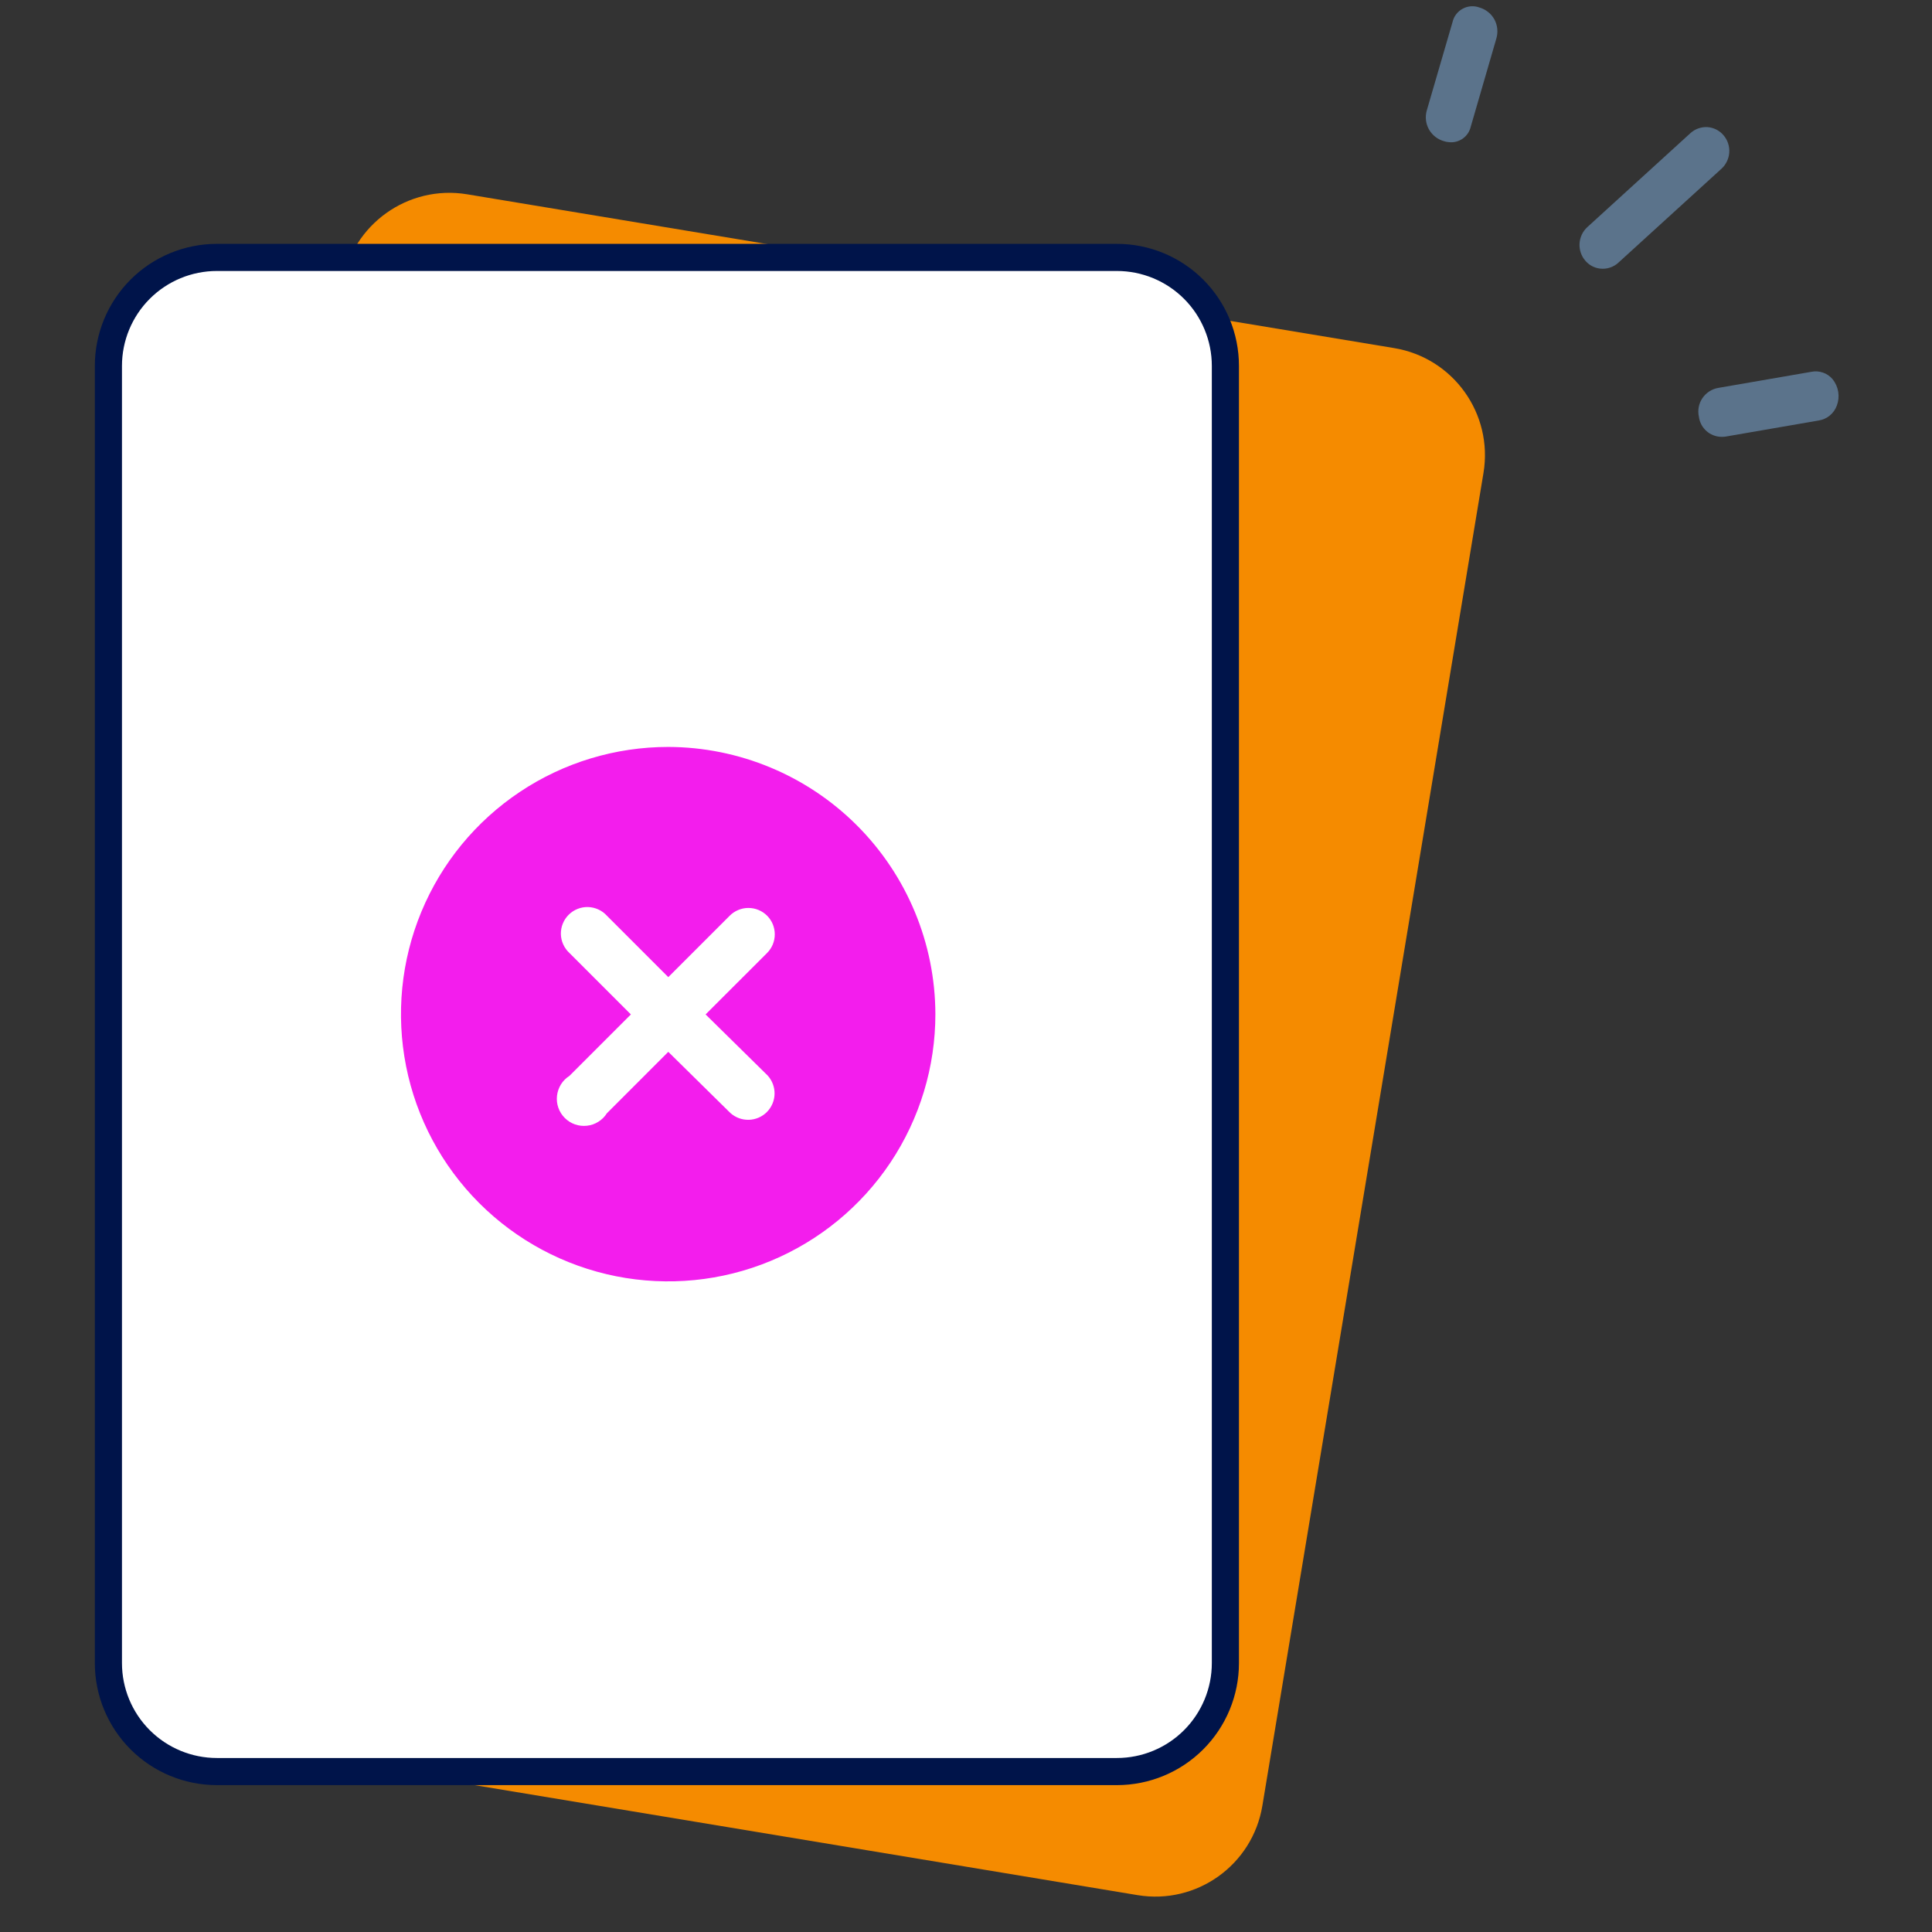 <svg width="46" height="46" viewBox="0 0 46 46" fill="none" xmlns="http://www.w3.org/2000/svg">
<rect x="0" y="0" width="46" height="46" fill="#333333" stroke="none"/>
<path d="M8.15 6.752L2.885 38.488C2.652 39.896 3.604 41.226 5.011 41.46L27.084 45.122C28.492 45.356 29.822 44.404 30.056 42.996L35.321 11.26C35.554 9.852 34.603 8.522 33.195 8.288L11.122 4.626C9.715 4.393 8.384 5.345 8.15 6.752Z" fill="#F58B00"/>
<path d="M26.592 6.128H5.164C3.737 6.128 2.581 7.285 2.581 8.712V39.596C2.581 41.023 3.737 42.18 5.164 42.18H26.592C28.019 42.18 29.176 41.023 29.176 39.596V8.712C29.176 7.285 28.019 6.128 26.592 6.128Z" fill="white"/>
<path d="M26.593 42.503H5.164C4.394 42.503 3.654 42.197 3.109 41.652C2.564 41.107 2.258 40.367 2.258 39.597V8.712C2.258 7.941 2.564 7.202 3.109 6.657C3.654 6.112 4.394 5.806 5.164 5.806H26.593C27.363 5.806 28.103 6.112 28.648 6.657C29.193 7.202 29.499 7.941 29.499 8.712V39.597C29.499 40.367 29.193 41.107 28.648 41.652C28.103 42.197 27.363 42.503 26.593 42.503ZM5.164 6.452C4.565 6.452 3.99 6.69 3.566 7.114C3.142 7.538 2.904 8.113 2.904 8.712V39.597C2.904 40.196 3.142 40.771 3.566 41.195C3.99 41.619 4.565 41.857 5.164 41.857H26.593C27.192 41.857 27.767 41.619 28.191 41.195C28.615 40.771 28.853 40.196 28.853 39.597V8.712C28.853 8.113 28.615 7.538 28.191 7.114C27.767 6.69 27.192 6.452 26.593 6.452H5.164Z" fill="#00144A"/>
<path d="M15.912 17.784C14.654 17.784 13.423 18.156 12.377 18.855C11.33 19.554 10.514 20.547 10.032 21.71C9.55 22.873 9.424 24.152 9.669 25.387C9.914 26.621 10.52 27.755 11.41 28.645C12.3 29.535 13.434 30.141 14.669 30.387C15.903 30.632 17.183 30.506 18.345 30.024C19.508 29.542 20.502 28.726 21.201 27.679C21.899 26.632 22.272 25.402 22.271 24.143C22.266 22.458 21.595 20.844 20.403 19.652C19.212 18.461 17.597 17.789 15.912 17.784ZM18.276 25.606C18.386 25.726 18.445 25.883 18.442 26.045C18.439 26.207 18.373 26.362 18.259 26.477C18.144 26.592 17.99 26.658 17.828 26.662C17.666 26.666 17.508 26.607 17.388 26.498L15.912 25.044L14.449 26.507C14.398 26.589 14.328 26.658 14.246 26.709C14.164 26.761 14.071 26.793 13.975 26.803C13.879 26.814 13.781 26.803 13.69 26.771C13.598 26.739 13.516 26.687 13.447 26.618C13.379 26.55 13.326 26.467 13.294 26.375C13.262 26.284 13.251 26.187 13.262 26.09C13.273 25.994 13.305 25.901 13.356 25.819C13.407 25.737 13.476 25.668 13.558 25.616L15.021 24.153L13.558 22.69C13.495 22.632 13.445 22.563 13.41 22.485C13.375 22.408 13.356 22.324 13.354 22.239C13.353 22.154 13.368 22.069 13.4 21.991C13.432 21.912 13.479 21.84 13.54 21.78C13.6 21.72 13.671 21.673 13.751 21.641C13.829 21.61 13.914 21.594 13.999 21.596C14.084 21.599 14.168 21.618 14.245 21.653C14.323 21.688 14.392 21.739 14.449 21.802L15.912 23.265L17.375 21.802C17.434 21.743 17.503 21.697 17.579 21.666C17.655 21.634 17.737 21.618 17.819 21.618C17.902 21.618 17.984 21.634 18.06 21.666C18.136 21.697 18.205 21.743 18.264 21.802C18.322 21.86 18.368 21.929 18.4 22.006C18.431 22.082 18.447 22.163 18.447 22.246C18.447 22.328 18.431 22.41 18.4 22.486C18.368 22.562 18.322 22.632 18.264 22.69L16.8 24.153L18.276 25.606Z" fill="#F31DED"/>
<path d="M43.633 9.028C43.572 8.956 43.493 8.901 43.403 8.871C43.314 8.84 43.218 8.834 43.125 8.853L40.909 9.236C40.833 9.249 40.761 9.278 40.696 9.32C40.631 9.362 40.576 9.417 40.533 9.481C40.49 9.545 40.46 9.617 40.446 9.693C40.432 9.769 40.433 9.847 40.45 9.922C40.465 10.041 40.518 10.151 40.602 10.236C40.685 10.322 40.794 10.377 40.913 10.395C40.97 10.403 41.028 10.403 41.085 10.395L43.301 10.012C43.399 9.997 43.491 9.956 43.567 9.893C43.644 9.83 43.702 9.747 43.735 9.654C43.774 9.55 43.785 9.438 43.767 9.328C43.749 9.218 43.703 9.115 43.633 9.028Z" fill="#5B738B"/>
<path d="M35.222 0.178C35.158 0.154 35.089 0.145 35.02 0.15C34.952 0.155 34.885 0.175 34.825 0.208C34.764 0.241 34.712 0.286 34.67 0.341C34.628 0.396 34.599 0.459 34.584 0.526L33.971 2.63C33.949 2.705 33.943 2.785 33.952 2.863C33.961 2.941 33.986 3.017 34.025 3.085C34.064 3.153 34.116 3.213 34.179 3.261C34.241 3.309 34.313 3.344 34.389 3.364C34.42 3.374 34.452 3.38 34.485 3.383C34.603 3.4 34.724 3.371 34.823 3.303C34.922 3.235 34.991 3.133 35.018 3.016L35.628 0.915C35.65 0.84 35.657 0.761 35.649 0.683C35.641 0.606 35.617 0.53 35.58 0.461C35.542 0.393 35.491 0.332 35.429 0.284C35.368 0.235 35.298 0.199 35.222 0.178Z" fill="#5B738B"/>
<path d="M40.651 3.026C40.577 3.022 40.503 3.034 40.433 3.059C40.363 3.084 40.299 3.123 40.245 3.173L37.793 5.408C37.683 5.509 37.617 5.649 37.608 5.798C37.599 5.946 37.648 6.093 37.745 6.206C37.834 6.312 37.959 6.379 38.096 6.395C38.175 6.404 38.255 6.397 38.33 6.372C38.406 6.348 38.475 6.308 38.533 6.254L40.986 4.019C41.096 3.919 41.163 3.779 41.173 3.63C41.182 3.481 41.134 3.334 41.037 3.221C40.989 3.164 40.93 3.118 40.864 3.084C40.797 3.051 40.725 3.031 40.651 3.026Z" fill="#5B738B"/>
</svg>
